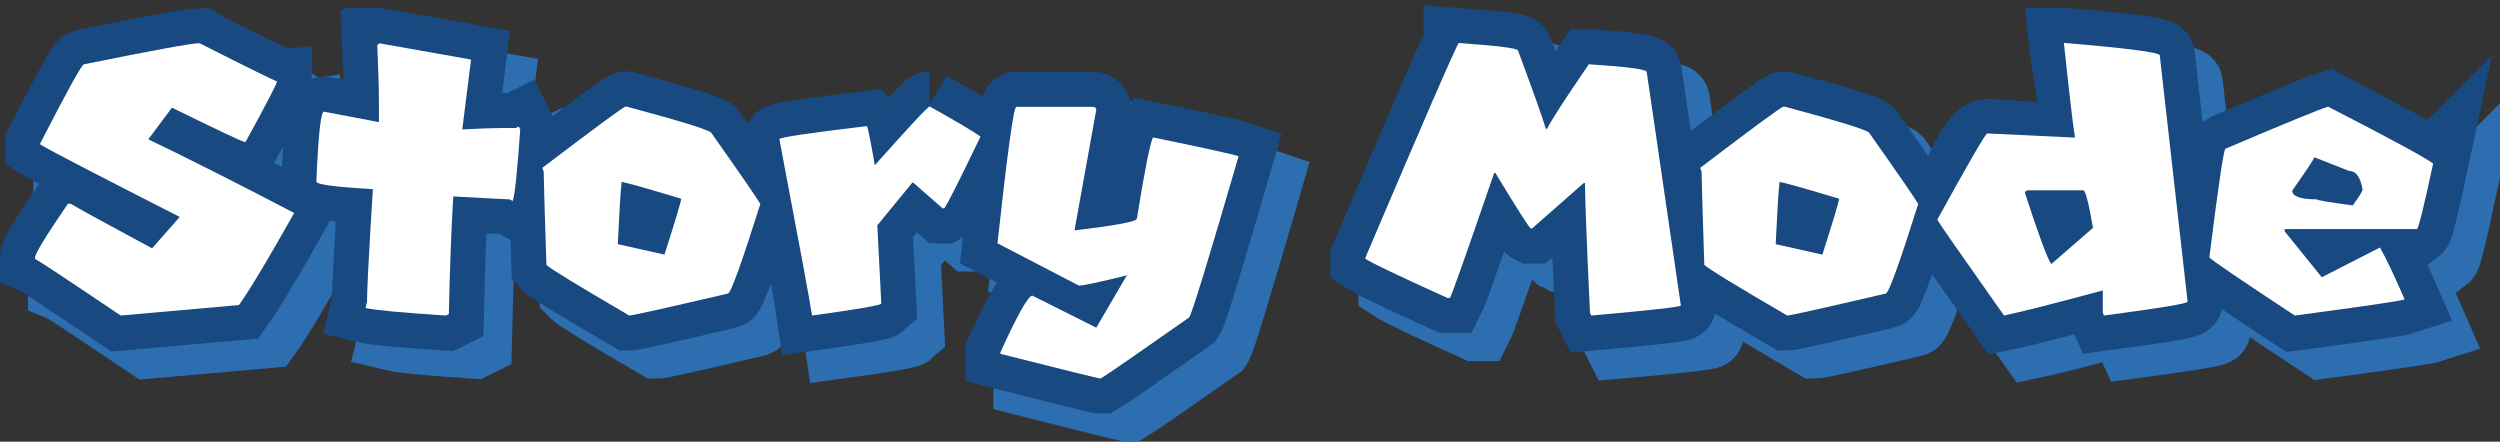 <svg version="1.1" xmlns="http://www.w3.org/2000/svg" xmlns:xlink="http://www.w3.org/1999/xlink" width="267.397" height="47.237" viewBox="0,0,267.397,47.237"><rect x="0" y="0" width="267.397" height="47.237" fill="#333333" stroke="none"/><defs><linearGradient x1="240" y1="180" x2="240" y2="180" gradientUnits="userSpaceOnUse" id="color-1"><stop offset="0" stop-color="#2b5cac"/><stop offset="1" stop-color="#336aca"/></linearGradient><linearGradient x1="240" y1="180" x2="240" y2="180" gradientUnits="userSpaceOnUse" id="color-2"><stop offset="0" stop-color="#3672d9"/><stop offset="1" stop-color="#3d85f3"/></linearGradient><linearGradient x1="240" y1="180" x2="240" y2="180" gradientUnits="userSpaceOnUse" id="color-3"><stop offset="0" stop-color="#2b5cac"/><stop offset="1" stop-color="#336aca"/></linearGradient></defs><g transform="translate(-56.54,-8.13)"><g data-paper-data="{&quot;isPaintingLayer&quot;:true}" fill-rule="nonzero" stroke-linejoin="miter" stroke-miterlimit="10" stroke-dasharray="" stroke-dashoffset="0" style="mix-blend-mode: normal"><g><path d="" fill="url(#color-1)" stroke="none" stroke-width="1.006" stroke-linecap="butt"/><path d="" fill="url(#color-2)" stroke="#000000" stroke-width="0" stroke-linecap="round"/></g><path d="" fill="url(#color-3)" stroke="none" stroke-width="1.006" stroke-linecap="butt"/><g fill="#2c6eb0" stroke-linecap="butt"><g stroke="#2c6eb0" stroke-width="7.5"><path d=""/><path d=""/><path d=""/><path d=""/><path d=""/><path d=""/><path d=""/><path d=""/><path d=""/><path d=""/></g><g stroke="none"><path d="" stroke-width="0.132"/><path d="" stroke-width="0.265"/><path d="" stroke-width="0.265"/><path d="" stroke-width="0.265"/><path d="" stroke-width="0.265"/><path d="" stroke-width="0.265"/><path d="" stroke-width="0.265"/><path d="" stroke-width="0.265"/><path d="" stroke-width="0.265"/><path d="" stroke-width="0.265"/></g></g><g fill="#ffffff" stroke-linecap="butt"><g stroke="#224a8c" stroke-width="7.5"><path d=""/><path d=""/><path d=""/><path d=""/><path d=""/><path d=""/><path d=""/><path d=""/><path d=""/><path d=""/></g><g stroke="none" stroke-width="0.265"><path d=""/><path d=""/><path d=""/><path d=""/><path d=""/><path d=""/><path d=""/><path d=""/><path d=""/><path d=""/></g></g><g fill="#2c6eb0" stroke="#2c6eb0" stroke-width="7.5" stroke-linecap="butt"><path d="M81.456,15.88c5.373,2.717 7.564,3.948 7.713,3.948c0,0.238 -1.119,2.394 -3.357,6.469h-0.158c-0.179,0 -2.754,-1.216 -7.723,-3.649l-2.53,3.381c4.284,2.059 9.485,4.687 15.605,7.88c-2.777,4.94 -4.747,8.223 -5.91,9.85l-12.649,1.119c-5.777,-3.896 -8.829,-5.91 -9.157,-6.045v-0.156c0,-0.418 1.172,-2.335 3.515,-5.754h0.291c0.926,0.553 3.828,2.142 8.709,4.768l2.956,-3.357c-8.971,-4.568 -13.94,-7.15 -14.91,-7.747v-0.133c2.85,-5.552 4.403,-8.366 4.657,-8.441c7.418,-1.507 11.544,-2.261 12.379,-2.261z"/><path d="M100.073,15.753l9.85,1.747l-0.94,7.476c1.954,-0.105 3.387,-0.156 4.298,-0.156h1.433l0.312,-0.156l0.158,0.312c-0.314,4.538 -0.583,7.09 -0.807,7.657l-0.314,-0.179c-0.224,0 -2.238,-0.105 -6.044,-0.314c-0.209,3.507 -0.365,7.701 -0.47,12.583l-0.314,0.156c-4.806,-0.314 -7.671,-0.582 -8.597,-0.807l0.156,-0.626c0,-1.298 0.209,-5.329 0.628,-12.09c-4.03,-0.223 -6.045,-0.491 -6.045,-0.805c0.209,-4.985 0.477,-7.478 0.805,-7.478l5.889,1.119v-1.924c0,-1.567 -0.06,-3.687 -0.179,-6.359c0.119,0 0.179,-0.052 0.179,-0.156z"/><path d="M126.58,22.536c5.671,1.523 8.678,2.449 9.022,2.777c3.119,4.417 4.873,6.962 5.261,7.634c-2.016,6.387 -3.172,9.581 -3.47,9.581c-6.717,1.567 -10.232,2.351 -10.545,2.351c-5.552,-3.238 -8.507,-5.045 -8.865,-5.417c-0.195,-6.031 -0.291,-9.359 -0.291,-9.985c-0.09,-0.179 -0.135,-0.314 -0.135,-0.403c5.731,-4.359 8.694,-6.538 8.888,-6.538zM126.02,30.73c-0.089,0.597 -0.224,2.768 -0.403,6.515l4.992,1.119c1.195,-3.731 1.791,-5.724 1.791,-5.978c-3.969,-1.193 -6.097,-1.791 -6.38,-1.791z"/><path d="M158.974,22.514c2.956,1.656 4.768,2.731 5.44,3.224c-2.417,5.029 -3.717,7.588 -3.896,7.678h-0.156l-3.201,-2.798l-3.784,4.612l0.426,8.395c-0.195,0.179 -2.665,0.597 -7.41,1.254c-0.179,-1.284 -1.344,-7.574 -3.493,-18.873c0,-0.179 3.121,-0.642 9.359,-1.388c0.105,0.12 0.388,1.516 0.85,4.187c3.732,-4.194 5.687,-6.29 5.866,-6.29z"/><path d="M176.481,22.559c0.209,0.03 0.314,0.135 0.314,0.314l-2.328,12.895c4.447,-0.523 6.671,-0.941 6.671,-1.254c0.835,-5.165 1.41,-8.06 1.724,-8.687c5.508,1.135 8.56,1.807 9.157,2.014c-3.209,11.03 -4.97,16.777 -5.284,17.239c-5.611,3.94 -8.769,6.118 -9.469,6.536c-0.209,0 -3.784,-0.88 -10.724,-2.642v-0.156c1.837,-4.045 2.979,-6.066 3.426,-6.066l6.829,3.424l3.268,-5.596c-2.94,0.731 -4.649,1.097 -5.127,1.097l-8.709,-4.523c1.059,-9.73 1.731,-14.596 2.015,-14.596z"/><path d="M215.569,15.73c4.224,0.3 6.336,0.567 6.336,0.807c1.628,4.373 2.619,7.164 2.977,8.372h0.135c0.388,-0.835 1.873,-3.134 4.455,-6.895h0.135c4.045,0.254 6.068,0.53 6.068,0.828l3.648,24.962c0,0.149 -3.194,0.507 -9.581,1.075l-0.135,-0.269c-0.358,-7.581 -0.537,-12.216 -0.537,-13.902h-0.135l-5.529,4.859h-0.135c-0.179,-0.09 -1.44,-2.067 -3.783,-5.933h-0.135c-2.881,8.389 -4.456,12.844 -4.724,13.365h-0.269c-5.148,-2.328 -8.074,-3.722 -8.776,-4.185v-0.135c6.389,-15.014 9.717,-22.664 9.985,-22.948z"/><path d="M250.426,22.536c5.673,1.523 8.68,2.449 9.022,2.777c3.119,4.417 4.873,6.962 5.261,7.634c-2.014,6.387 -3.171,9.581 -3.47,9.581c-6.715,1.567 -10.23,2.351 -10.544,2.351c-5.552,-3.238 -8.508,-5.045 -8.866,-5.417c-0.193,-6.031 -0.291,-9.359 -0.291,-9.985c-0.089,-0.179 -0.135,-0.314 -0.135,-0.403c5.731,-4.359 8.694,-6.538 8.889,-6.538zM249.868,30.73c-0.09,0.597 -0.225,2.768 -0.404,6.515l4.993,1.119c1.194,-3.731 1.791,-5.724 1.791,-5.978c-3.97,-1.193 -6.097,-1.791 -6.38,-1.791z"/><path d="M280.426,15.73c6.746,0.567 10.118,1.007 10.118,1.321l2.979,26.351c0,0.193 -2.979,0.686 -8.934,1.477l-0.135,-0.291v-2.396c-5.134,1.388 -8.656,2.284 -10.567,2.686c-4.536,-6.417 -6.918,-9.836 -7.141,-10.253c3.343,-6.075 5.127,-9.15 5.35,-9.224l9.381,0.448c-0.193,-1.149 -0.589,-4.523 -1.186,-10.12zM278.949,39.371l4.455,-3.873c-0.463,-2.671 -0.807,-4.008 -1.03,-4.008h-5.955c-0.193,0.03 -0.291,0.128 -0.291,0.291c0,0 2.447,7.143 2.821,7.59z"/><path d="M319.784,28.625c-0.97,4.538 -1.546,6.873 -1.725,7.008h-14.149v0.247l3.963,4.903l6.224,-3.179c0.612,1.059 1.493,2.91 2.642,5.552c-0.537,0.179 -4.456,0.754 -11.755,1.724c-6.044,-3.985 -9.088,-6.059 -9.134,-6.224c0.971,-7.746 1.546,-11.619 1.725,-11.619c6.313,-2.687 9.969,-4.187 10.97,-4.5c0,0 10.507,5.508 11.239,6.089zM307.089,27.953c-0.119,0.3 -0.91,1.486 -2.373,3.561c0,0.626 0.881,0.94 2.642,0.94c0,0.09 1.275,0.307 3.828,0.649c0.701,-0.97 1.052,-1.537 1.052,-1.701c-0.223,-1.328 -0.709,-1.993 -1.456,-1.993z"/></g><g fill="#ffffff" stroke="#184980" stroke-width="7.5" stroke-linecap="butt"><path d="M78.456,13.133c5.373,2.717 7.564,3.695 7.713,3.695c0,0.238 -1.119,2.394 -3.357,6.469h-0.158c-0.179,0 -2.754,-1.216 -7.723,-3.649l-2.53,3.381c4.284,2.059 9.485,4.687 15.605,7.88c-2.777,4.94 -4.747,8.223 -5.91,9.85l-12.649,1.119c-5.777,-3.896 -8.829,-5.91 -9.157,-6.045v-0.156c0,-0.418 1.172,-2.335 3.515,-5.754h0.291c0.926,0.553 3.828,2.142 8.709,4.768l2.956,-3.357c-8.971,-4.568 -13.94,-7.15 -14.91,-7.747v-0.133c2.85,-5.552 4.403,-8.366 4.657,-8.441c7.418,-1.507 11.544,-2.261 12.379,-2.261z"/><path d="M97.073,12.753l9.85,1.747l-0.94,7.476c1.954,-0.105 3.387,-0.156 4.298,-0.156h1.433l0.312,-0.156l0.158,0.312c-0.314,4.538 -0.583,7.09 -0.807,7.657l-0.314,-0.179c-0.224,0 -2.238,-0.105 -6.044,-0.314c-0.209,3.507 -0.365,7.701 -0.47,12.583l-0.314,0.156c-4.806,-0.314 -7.671,-0.582 -8.597,-0.807l0.156,-0.626c0,-1.298 0.209,-5.329 0.628,-12.09c-4.03,-0.223 -6.045,-0.491 -6.045,-0.805c0.209,-4.985 0.477,-7.478 0.805,-7.478l5.889,1.119v-1.924c0,-1.567 -0.06,-3.687 -0.179,-6.359c0.119,0 0.179,-0.052 0.179,-0.156z"/><path d="M123.58,19.536c5.671,1.523 8.678,2.449 9.022,2.777c3.119,4.417 4.873,6.962 5.261,7.634c-2.016,6.387 -3.172,9.581 -3.47,9.581c-6.717,1.567 -10.232,2.351 -10.545,2.351c-5.552,-3.238 -8.507,-5.045 -8.865,-5.417c-0.195,-6.031 -0.291,-9.359 -0.291,-9.985c-0.09,-0.179 -0.135,-0.314 -0.135,-0.403c5.731,-4.359 8.694,-6.538 8.888,-6.538zM123.02,27.73c-0.089,0.597 -0.224,2.768 -0.403,6.515l4.992,1.119c1.195,-3.731 1.791,-5.724 1.791,-5.978c-3.969,-1.193 -6.097,-1.791 -6.38,-1.791z"/><path d="M155.974,19.514c2.956,1.656 4.768,2.731 5.44,3.224c-2.417,5.029 -3.717,7.588 -3.896,7.678h-0.156l-3.201,-2.798l-3.784,4.612l0.426,8.395c-0.195,0.179 -2.665,0.597 -7.41,1.254c-0.179,-1.284 -1.344,-7.574 -3.493,-18.873c0,-0.179 3.121,-0.642 9.359,-1.388c0.105,0.12 0.388,1.516 0.85,4.187c3.732,-4.194 5.687,-6.29 5.866,-6.29z"/><path d="M173.481,19.559c0.209,0.03 0.314,0.135 0.314,0.314l-2.328,12.895c4.447,-0.523 6.671,-0.941 6.671,-1.254c0.835,-5.165 1.41,-8.06 1.724,-8.687c5.508,1.135 8.56,1.807 9.157,2.014c-3.209,11.03 -4.97,16.777 -5.284,17.239c-5.611,3.94 -8.769,6.118 -9.469,6.536c-0.209,0 -3.784,-0.88 -10.724,-2.642v-0.156c1.837,-4.045 2.979,-6.066 3.426,-6.066l6.829,3.424l3.268,-5.596c-2.94,0.731 -4.649,1.097 -5.127,1.097l-8.709,-4.523c1.059,-9.73 1.731,-14.596 2.015,-14.596z"/><path d="M212.569,12.73c4.224,0.3 6.336,0.567 6.336,0.807c1.628,4.373 2.619,7.164 2.977,8.372h0.135c0.388,-0.835 1.873,-3.134 4.455,-6.895h0.135c4.045,0.254 6.068,0.53 6.068,0.828l3.648,24.962c0,0.149 -3.194,0.507 -9.581,1.075l-0.135,-0.269c-0.358,-7.581 -0.537,-12.216 -0.537,-13.902h-0.135l-5.529,4.859h-0.135c-0.179,-0.09 -1.44,-2.067 -3.783,-5.933h-0.135c-2.881,8.389 -4.456,12.844 -4.724,13.365h-0.269c-5.148,-2.328 -8.074,-3.722 -8.776,-4.185v-0.135c6.389,-15.014 9.717,-22.664 9.985,-22.948z"/><path d="M247.426,19.536c5.673,1.523 8.68,2.449 9.022,2.777c3.119,4.417 4.873,6.962 5.261,7.634c-2.014,6.387 -3.171,9.581 -3.47,9.581c-6.715,1.567 -10.23,2.351 -10.544,2.351c-5.552,-3.238 -8.508,-5.045 -8.866,-5.417c-0.193,-6.031 -0.291,-9.359 -0.291,-9.985c-0.089,-0.179 -0.135,-0.314 -0.135,-0.403c5.731,-4.359 8.694,-6.538 8.889,-6.538zM246.868,27.73c-0.09,0.597 -0.225,2.768 -0.404,6.515l4.993,1.119c1.194,-3.731 1.791,-5.724 1.791,-5.978c-3.97,-1.193 -6.097,-1.791 -6.38,-1.791z"/><path d="M277.426,12.73c6.746,0.567 10.118,1.007 10.118,1.321l2.979,26.351c0,0.193 -2.979,0.686 -8.934,1.477l-0.135,-0.291v-2.396c-5.134,1.388 -8.656,2.284 -10.567,2.686c-4.536,-6.417 -6.918,-9.836 -7.141,-10.253c1.531,-2.783 3.616,-9.129 5.379,-9.182c0.474,-0.014 9.372,0.806 9.506,0.225c0.215,-0.93 -1.054,-7.258 -1.34,-9.939zM275.949,36.371l4.455,-3.873c-0.463,-2.671 -0.807,-4.008 -1.03,-4.008l-6.33,0.054c-0.193,0.03 2.531,7.38 2.905,7.827z"/><path d="M316.784,25.625c-0.97,4.538 -1.546,6.873 -1.725,7.008h-14.149v0.247l3.963,4.903l6.224,-3.179c0.612,1.059 1.493,2.91 2.642,5.552c-0.537,0.179 -4.456,0.754 -11.755,1.724c-6.044,-3.985 -9.088,-6.059 -9.134,-6.224c0.971,-7.746 1.546,-11.619 1.725,-11.619c6.313,-2.687 9.969,-4.187 10.97,-4.5c0,0 10.507,5.508 11.239,6.089zM304.089,24.953c-0.119,0.3 -0.91,1.486 -2.373,3.561c0,0.626 0.881,0.94 2.642,0.94c0,0.09 1.275,0.307 3.828,0.649c0.701,-0.97 1.052,-1.537 1.052,-1.701c-0.223,-1.328 -0.709,-1.993 -1.456,-1.993z"/></g><g fill="#ffffff" stroke="none" stroke-width="1.279" stroke-linecap="butt"><path d="M77.886,12.753c5.373,2.717 8.134,4.075 8.283,4.075c0,0.238 -1.119,2.394 -3.357,6.469h-0.158c-0.179,0 -2.754,-1.216 -7.723,-3.649l-2.53,3.381c4.284,2.059 9.485,4.687 15.605,7.88c-2.777,4.94 -4.747,8.223 -5.91,9.85l-12.649,1.119c-5.777,-3.896 -8.829,-5.91 -9.157,-6.045v-0.156c0,-0.418 1.172,-2.335 3.515,-5.754h0.291c0.926,0.553 3.828,2.142 8.709,4.768l2.956,-3.357c-8.971,-4.568 -13.94,-7.15 -14.91,-7.747v-0.133c2.85,-5.552 4.403,-8.366 4.657,-8.441c7.418,-1.507 11.544,-2.261 12.379,-2.261z"/><path d="M97.073,12.753l9.85,1.747l-0.94,7.476c1.954,-0.105 3.387,-0.156 4.298,-0.156h1.433l0.312,-0.156l0.158,0.312c-0.314,4.538 -0.583,7.09 -0.807,7.657l-0.314,-0.179c-0.224,0 -2.238,-0.105 -6.044,-0.314c-0.209,3.507 -0.365,7.701 -0.47,12.583l-0.314,0.156c-4.806,-0.314 -7.671,-0.582 -8.597,-0.807l0.156,-0.626c0,-1.298 0.209,-5.329 0.628,-12.09c-4.03,-0.223 -6.045,-0.491 -6.045,-0.805c0.209,-4.985 0.477,-7.478 0.805,-7.478l5.889,1.119v-1.924c0,-1.567 -0.06,-3.687 -0.179,-6.359c0.119,0 0.179,-0.052 0.179,-0.156z"/><path d="M123.58,19.536c5.671,1.523 8.678,2.449 9.022,2.777c3.119,4.417 4.873,6.962 5.261,7.634c-2.016,6.387 -3.172,9.581 -3.47,9.581c-6.717,1.567 -10.232,2.351 -10.545,2.351c-5.552,-3.238 -8.507,-5.045 -8.865,-5.417c-0.195,-6.031 -0.291,-9.359 -0.291,-9.985c-0.09,-0.179 -0.135,-0.314 -0.135,-0.403c5.731,-4.359 8.694,-6.538 8.888,-6.538zM123.02,27.73c-0.089,0.597 -0.224,2.768 -0.403,6.515l4.992,1.119c1.195,-3.731 1.791,-5.724 1.791,-5.978c-3.969,-1.193 -6.097,-1.791 -6.38,-1.791z"/><path d="M155.974,19.514c2.956,1.656 4.768,2.731 5.44,3.224c-2.417,5.029 -3.717,7.588 -3.896,7.678h-0.156l-3.201,-2.798l-3.784,4.612l0.426,8.395c-0.195,0.179 -2.665,0.597 -7.41,1.254c-0.179,-1.284 -1.344,-7.574 -3.493,-18.873c0,-0.179 3.121,-0.642 9.359,-1.388c0.105,0.12 0.388,1.516 0.85,4.187c3.732,-4.194 5.687,-6.29 5.866,-6.29z"/><path d="M173.481,19.559c0.209,0.03 0.314,0.135 0.314,0.314l-2.328,12.895c4.447,-0.523 6.671,-0.941 6.671,-1.254c0.835,-5.165 1.41,-8.06 1.724,-8.687c5.508,1.135 8.56,1.807 9.157,2.014c-3.209,11.03 -4.97,16.777 -5.284,17.239c-5.611,3.94 -8.769,6.118 -9.469,6.536c-0.209,0 -3.784,-0.88 -10.724,-2.642v-0.156c1.837,-4.045 2.979,-6.066 3.426,-6.066l6.829,3.424l3.268,-5.596c-2.94,0.731 -4.649,1.097 -5.127,1.097l-8.709,-4.523c1.059,-9.73 1.731,-14.596 2.015,-14.596z"/><path d="M212.569,12.73c4.224,0.3 6.336,0.567 6.336,0.807c1.628,4.373 2.619,7.164 2.977,8.372h0.135c0.388,-0.835 1.873,-3.134 4.455,-6.895h0.135c4.045,0.254 6.068,0.53 6.068,0.828l3.648,24.962c0,0.149 -3.194,0.507 -9.581,1.075l-0.135,-0.269c-0.358,-7.581 -0.537,-12.216 -0.537,-13.902h-0.135l-5.529,4.859h-0.135c-0.179,-0.09 -1.44,-2.067 -3.783,-5.933h-0.135c-2.881,8.389 -4.456,12.844 -4.724,13.365h-0.269c-5.148,-2.328 -8.074,-3.722 -8.776,-4.185v-0.135c6.389,-15.014 9.717,-22.664 9.985,-22.948z"/><path d="M247.426,19.536c5.673,1.523 8.68,2.449 9.022,2.777c3.119,4.417 4.873,6.962 5.261,7.634c-2.014,6.387 -3.171,9.581 -3.47,9.581c-6.715,1.567 -10.23,2.351 -10.544,2.351c-5.552,-3.238 -8.508,-5.045 -8.866,-5.417c-0.193,-6.031 -0.291,-9.359 -0.291,-9.985c-0.089,-0.179 -0.135,-0.314 -0.135,-0.403c5.731,-4.359 8.694,-6.538 8.889,-6.538zM246.868,27.73c-0.09,0.597 -0.225,2.768 -0.404,6.515l4.993,1.119c1.194,-3.731 1.791,-5.724 1.791,-5.978c-3.97,-1.193 -6.097,-1.791 -6.38,-1.791z"/><path d="M277.292,12.73h0.135c6.746,0.567 10.118,1.007 10.118,1.321l2.979,26.351c0,0.193 -2.979,0.686 -8.934,1.477l-0.135,-0.291v-2.396c-5.134,1.388 -8.656,2.284 -10.567,2.686c-4.536,-6.417 -6.918,-9.836 -7.141,-10.253c3.343,-6.075 5.127,-9.15 5.35,-9.224l9.381,0.448c-0.193,-1.149 -0.589,-4.523 -1.186,-10.12zM273.128,28.782c1.507,4.612 2.447,7.143 2.821,7.59l4.455,-3.873c-0.463,-2.671 -0.807,-4.008 -1.03,-4.008h-5.955c-0.193,0.03 -0.291,0.128 -0.291,0.291z"/><path d="M305.545,19.536c6.761,3.477 10.507,5.508 11.239,6.089c-0.97,4.538 -1.546,6.873 -1.725,7.008h-14.149v0.247l3.963,4.903l6.224,-3.179c0.612,1.059 1.493,2.91 2.642,5.552c-0.537,0.179 -4.456,0.754 -11.755,1.724c-6.044,-3.985 -9.088,-6.059 -9.134,-6.224c0.971,-7.746 1.546,-11.619 1.725,-11.619c6.313,-2.687 9.969,-4.187 10.97,-4.5zM304.089,24.953c-0.119,0.3 -0.91,1.486 -2.373,3.561c0,0.626 0.881,0.94 2.642,0.94c0,0.09 1.275,0.307 3.828,0.649c0.701,-0.97 1.052,-1.537 1.052,-1.701c-0.223,-1.328 -0.709,-1.993 -1.456,-1.993z"/></g></g></g></svg>